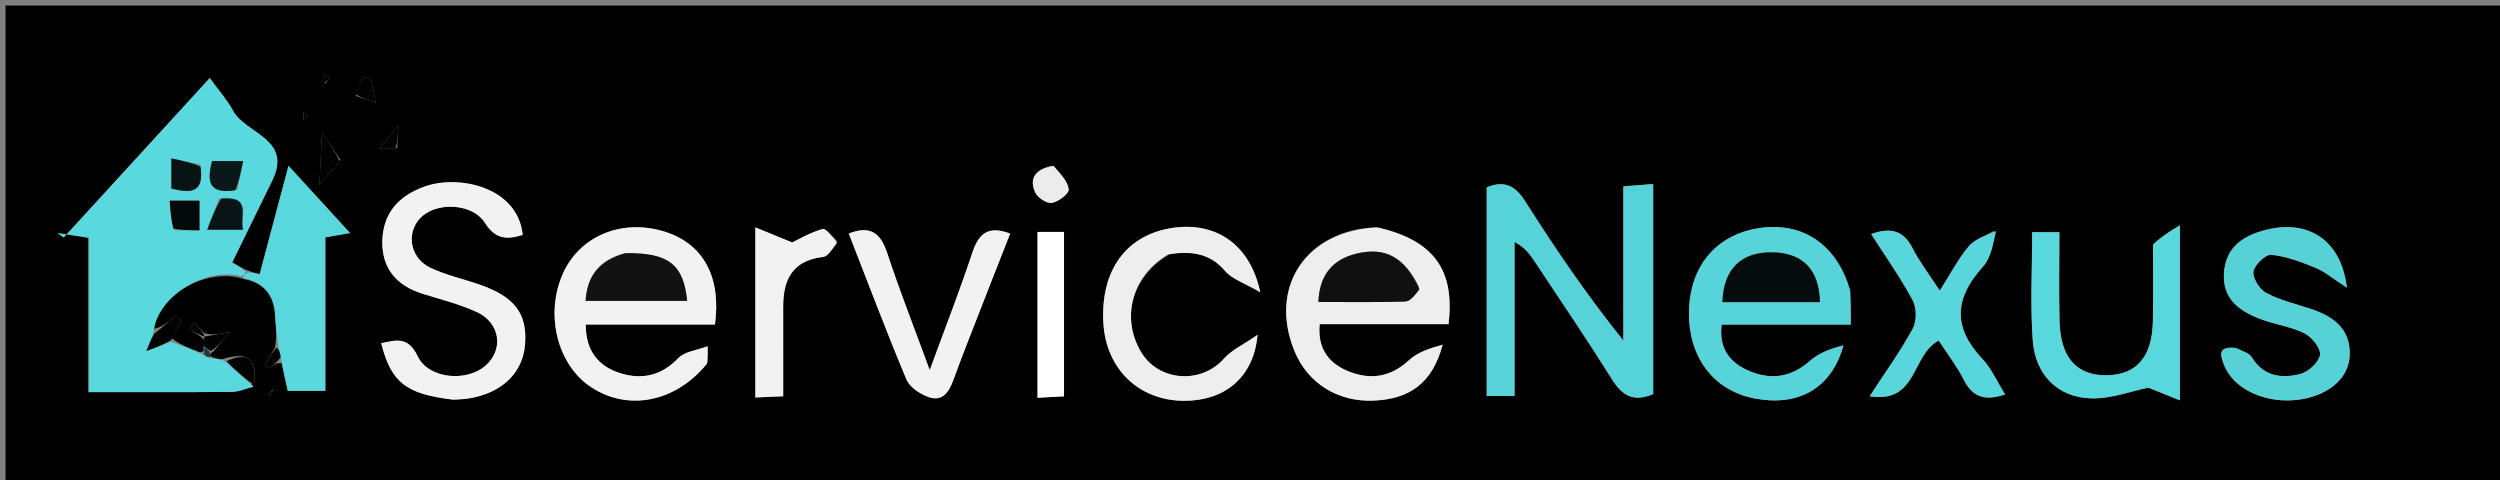 <svg version="1.1" id="Layer_1" xmlns="http://www.w3.org/2000/svg" xmlns:xlink="http://www.w3.org/1999/xlink" x="0px" y="0px"
	 width="100%" viewBox="0 0 453 87" enable-background="new 0 0 453 87" xml:space="preserve">
<rect x="0" y="0" width="453" height="87" fill="#808080" stroke="none"/>
<path fill="#000000" opacity="1" stroke="none" 
	d="
M331,88 
	C220.667,88 110.833,88 1,88 
	C1,59 1,30 1,1 
	C152,1 303,1 454,1 
	C454,30 454,59 454,88 
	C413.167,88 372.333,88 331,88 
M36.929,60.314 
	C36.322,59.673 35.715,59.032 35.108,58.392 
	C34.803,58.854 34.499,59.316 34.194,59.778 
	C35.129,60.186 36.063,60.594 36.994,61.582 
	C36.985,61.968 36.975,62.354 36.83,63.331 
	C36.888,63.525 36.946,63.718 36.258,63.823 
	C34.499,63.189 32.74,62.554 31.106,61.261 
	C31.696,60.185 32.286,59.108 32.876,58.032 
	C32.536,57.752 32.196,57.473 31.855,57.193 
	C30.621,58.257 29.386,59.32 27.904,59.574 
	C28.543,53.584 37.484,48.249 44.338,50.611 
	C48.123,51.328 49.743,53.75 49.88,57.463 
	C49.946,59.262 50.244,61.053 49.768,63.114 
	C49.162,64.103 48.556,65.093 47.95,66.082 
	C48.256,66.3 48.563,66.517 48.87,66.735 
	C49.516,66.167 50.161,65.6 51.024,65.843 
	C51.409,67.558 51.795,69.273 52.145,70.831 
	C54.561,70.831 56.507,70.831 58.954,70.831 
	C58.954,61.384 58.954,52.149 58.954,43.002 
	C60.997,42.646 62.535,42.378 63.427,42.223 
	C60.06,38.546 56.639,34.81 52.278,30.048 
	C50.381,37.18 48.74,43.352 47.057,49.681 
	C46.858,49.632 45.916,49.399 44.372,48.806 
	C43.178,48.153 41.985,47.501 42.072,47.548 
	C44.675,42.236 47.017,37.481 49.337,32.715 
	C53.044,25.099 44.5,24.303 42.203,20.025 
	C41.184,18.127 39.698,16.48 38.011,14.15 
	C28.506,24.53 20.028,33.79 11.549,43.049 
	C11.162,42.77 10.774,42.49 10.387,42.211 
	C12.11,42.475 13.832,42.739 16.048,43.078 
	C16.048,52.437 16.048,61.656 16.048,71.051 
	C25.05,71.051 33.525,71.093 42,71.006 
	C43.329,70.993 44.651,70.394 46.052,69.361 
	C46.605,64.99 44.953,63.622 40.219,65.082 
	C39.496,65.015 38.772,64.948 38.018,64.437 
	C38.018,64.437 38.111,64.002 38.674,63.688 
	C39.428,62.788 40.181,61.889 41.617,60.174 
	C39.345,60.58 38.173,60.789 36.929,60.314 
M299.559,60.47 
	C299.559,51.558 299.559,42.647 299.559,33.349 
	C297.388,33.517 295.987,33.626 294.154,33.768 
	C294.154,43.322 294.154,52.518 294.154,61.715 
	C287.575,53.537 281.841,45.105 276.379,36.501 
	C274.554,33.627 272.583,32.626 269.391,33.961 
	C269.391,46.611 269.391,59.162 269.391,71.753 
	C271.091,71.753 272.498,71.753 274.436,71.753 
	C274.436,62.275 274.436,53.057 274.436,43.838 
	C276.341,44.844 277.266,46.14 278.143,47.467 
	C282.816,54.536 287.596,61.538 292.084,68.722 
	C293.938,71.69 295.963,72.937 299.559,71.399 
	C299.559,68.086 299.559,64.771 299.559,60.47 
M249.288,41.179 
	C236.586,41.712 229.804,52.083 234.584,63.663 
	C236.97,69.443 242.39,72.842 248.821,72.595 
	C255.491,72.338 259.576,69.358 261.406,62.47 
	C259.171,63.062 256.868,63.815 255.254,65.31 
	C252.043,68.285 248.479,68.848 244.675,67.413 
	C241.063,66.051 238.684,63.485 239.124,58.738 
	C247.042,58.738 254.794,58.738 262.477,58.738 
	C263.64,48.859 259.802,43.584 249.288,41.179 
M335.192,52.384 
	C332.867,44.488 326.928,40.334 319.291,41.263 
	C311.335,42.23 306.31,47.879 306.055,56.143 
	C305.796,64.537 310.39,70.756 317.913,72.195 
	C325.813,73.706 331.843,70.466 334.036,62.589 
	C331.806,63.139 329.598,63.938 327.965,65.385 
	C324.561,68.402 320.875,68.904 316.906,67.201 
	C313.503,65.741 311.425,63.224 311.964,58.823 
	C319.783,58.823 327.376,58.823 335.356,58.823 
	C335.356,56.707 335.356,54.941 335.192,52.384 
M82.418,72.432 
	C83.247,72.358 84.083,72.332 84.903,72.201 
	C90.936,71.241 94.754,67.568 95.142,62.376 
	C95.558,56.83 93.261,53.785 86.92,51.575 
	C83.945,50.539 80.807,49.864 77.984,48.52 
	C74.037,46.64 73.485,41.654 76.657,39.047 
	C79.652,36.586 85.702,36.951 87.855,40.362 
	C89.807,43.453 91.907,43.43 94.709,42.56 
	C93.861,33.938 83.224,31.588 76.991,33.784 
	C72.21,35.469 69.402,38.628 69.279,43.66 
	C69.16,48.574 71.82,51.727 76.505,53.208 
	C79.823,54.256 83.251,55.089 86.391,56.536 
	C90.686,58.516 91.303,63.407 87.925,66.303 
	C84.462,69.273 77.624,68.626 75.689,64.566 
	C73.96,60.939 71.833,61.6 69.069,62.19 
	C70.902,69.322 73.52,71.385 82.418,72.432 
M128.255,65.592 
	C128.248,64.643 128.24,63.694 128.233,62.745 
	C126.413,63.439 124.089,63.652 122.871,64.923 
	C119.809,68.117 116.255,68.824 112.41,67.629 
	C108.49,66.41 106.105,63.602 106.145,58.809 
	C114.08,58.809 121.844,58.809 129.551,58.809 
	C130.72,50.122 127.4,44.151 120.44,41.977 
	C112.715,39.563 105.037,42.737 101.985,49.606 
	C98.708,56.983 100.998,66.144 107.124,70.161 
	C113.804,74.542 122.368,72.937 128.255,65.592 
M404.696,63.025 
	C401.754,62.771 402.371,64.493 403.005,66.141 
	C404.738,70.65 410.888,73.36 417.012,72.348 
	C422.172,71.496 425.699,68.374 425.775,64.224 
	C425.863,59.387 422.614,57.242 418.524,55.907 
	C415.844,55.033 413.039,54.364 410.588,53.048 
	C409.409,52.415 408.152,50.382 408.332,49.197 
	C408.516,47.988 410.518,46.065 411.552,46.169 
	C414.285,46.441 416.995,47.472 419.578,48.533 
	C421.282,49.232 422.75,50.506 425.248,52.12 
	C424.229,43.452 418.217,39.776 410.743,41.617 
	C406.566,42.646 403.307,44.673 402.987,49.48 
	C402.674,54.174 405.778,56.355 409.55,57.795 
	C412.183,58.8 415.097,59.162 417.588,60.407 
	C418.924,61.075 420.567,63.15 420.379,64.319 
	C420.162,65.673 418.257,67.405 416.783,67.776 
	C413.452,68.615 410.171,68.235 408.041,64.765 
	C407.548,63.961 406.345,63.595 404.696,63.025 
M212.058,46.005 
	C215.855,45.45 219.201,45.843 221.982,49.096 
	C223.273,50.606 225.523,51.295 228.357,52.952 
	C226.529,44.242 220.271,40.203 212.649,41.27 
	C204.136,42.462 199.369,48.941 199.934,58.553 
	C200.421,66.846 206.322,72.561 214.465,72.626 
	C221.773,72.685 227.172,68.504 227.871,60.67 
	C225.227,62.501 223.154,63.429 221.784,64.979 
	C217.672,69.627 210.016,69.159 206.797,63.843 
	C203.076,57.699 205.024,49.985 212.058,46.005 
M390.127,44.76 
	C390.123,49.256 390.186,53.754 390.101,58.249 
	C389.98,64.618 387.19,67.862 381.883,67.993 
	C376.343,68.129 373.345,64.851 373.186,58.187 
	C373.059,52.893 373.16,47.595 373.16,42.069 
	C371.349,42.069 369.958,42.069 368.231,42.069 
	C368.231,48.753 367.871,55.232 368.334,61.652 
	C368.787,67.947 372.889,72.041 378.96,72.184 
	C382.556,72.269 386.186,70.87 389.286,70.242 
	C391.022,70.941 392.791,71.654 394.992,72.54 
	C394.992,61.69 394.992,51.943 394.992,40.814 
	C392.863,42.128 391.5,42.969 390.127,44.76 
M179.279,51.87 
	C180.532,48.688 181.786,45.506 183.038,42.328 
	C179.077,40.813 177.339,42.305 176.188,45.787 
	C173.938,52.59 171.321,59.273 168.469,67.063 
	C165.606,59.258 162.998,52.644 160.779,45.901 
	C159.572,42.23 157.738,40.776 153.799,42.316 
	C157.281,51.235 160.604,60.058 164.243,68.75 
	C164.826,70.145 166.667,71.38 168.199,71.928 
	C170.735,72.835 171.926,71.122 172.761,68.824 
	C174.737,63.377 176.927,58.008 179.279,51.87 
M361.303,41.822 
	C359.749,42.739 357.812,43.336 356.725,44.641 
	C354.792,46.962 353.375,49.711 351.49,52.676 
	C349.582,49.738 347.838,47.48 346.561,44.983 
	C344.897,41.728 342.581,41.155 339.055,42.406 
	C341.708,46.553 344.414,50.347 346.588,54.424 
	C347.319,55.793 347.318,58.222 346.577,59.581 
	C344.336,63.695 341.569,67.522 338.791,71.793 
	C347.492,73.224 346.367,64.193 351.299,61.717 
	C352.82,64.057 354.567,66.296 355.82,68.783 
	C357.461,72.039 359.755,72.677 363.322,71.47 
	C361.854,69.127 360.844,66.761 359.186,65.008 
	C353.776,59.29 354.167,53.986 359.319,48.304 
	C360.802,46.668 361.193,44.041 361.303,41.822 
M151.669,43.595 
	C150.773,42.849 149.643,41.314 149.024,41.498 
	C146.724,42.183 144.592,43.433 143.532,43.934 
	C141.086,42.93 139.211,42.16 136.872,41.199 
	C136.872,52.13 136.872,61.902 136.872,72.026 
	C138.581,71.949 140.132,71.88 141.917,71.8 
	C141.917,66.101 141.92,60.808 141.916,55.514 
	C141.913,50.594 143.662,47.192 149.126,46.56 
	C150.045,46.453 150.824,45.129 151.669,43.595 
M188,47.586 
	C188,55.687 188,63.787 188,72.072 
	C189.993,71.966 191.402,71.891 192.8,71.816 
	C192.8,61.663 192.8,51.903 192.8,42.021 
	C191.182,42.021 189.78,42.021 188,42.021 
	C188,43.677 188,45.143 188,47.586 
M190.54,30.03 
	C187.823,30.609 186.334,32.141 187.594,34.89 
	C188.029,35.839 189.713,36.933 190.614,36.772 
	C191.804,36.559 193.737,35.069 193.653,34.318 
	C193.487,32.841 192.151,31.496 190.54,30.03 
M61.67,28.952 
	C60.84,27.707 60.01,26.461 58.35,23.969 
	C58.182,27.314 58.058,29.788 57.871,33.502 
	C59.83,31.199 60.603,30.29 61.67,28.952 
M64.457,17.378 
	C65.464,17.732 66.47,18.086 68.083,18.653 
	C67.761,16.948 67.547,15.819 67.334,14.69 
	C66.881,14.403 66.428,14.117 65.974,13.83 
	C65.444,14.807 64.913,15.783 64.457,17.378 
M71.958,26.83 
	C72.014,25.841 72.07,24.852 72.189,22.725 
	C70.527,24.759 69.754,25.705 68.726,26.963 
	C70.019,26.963 70.673,26.963 71.958,26.83 
M58.926,15.2 
	C59.215,14.814 59.505,14.427 59.794,14.04 
	C59.418,13.862 59.042,13.684 58.665,13.506 
	C58.619,13.941 58.572,14.376 58.926,15.2 
M54.878,20.394 
	C54.924,20.813 54.971,21.232 55.017,21.652 
	C55.278,21.478 55.785,21.225 55.759,21.144 
	C55.623,20.725 55.351,20.349 54.878,20.394 
M49.471,70.609 
	C49.181,70.878 48.892,71.147 48.602,71.416 
	C48.705,71.519 48.889,71.719 48.901,71.71 
	C49.193,71.47 49.467,71.209 49.471,70.609 
M42.59,61.517 
	C42.59,61.517 42.477,61.586 42.59,61.517 
M55.408,28.482 
	C55.408,28.482 55.523,28.413 55.408,28.482 
z"/>
<path fill="#59D9DE" opacity="1" stroke="none" 
	d="
M45.976,70.065 
	C44.651,70.394 43.329,70.993 42,71.006 
	C33.525,71.093 25.05,71.051 16.048,71.051 
	C16.048,61.656 16.048,52.437 16.048,43.078 
	C13.832,42.739 12.11,42.475 10.387,42.211 
	C10.774,42.49 11.162,42.77 11.549,43.049 
	C20.028,33.79 28.506,24.53 38.011,14.15 
	C39.698,16.48 41.184,18.127 42.203,20.025 
	C44.5,24.303 53.044,25.099 49.337,32.715 
	C47.017,37.481 44.675,42.236 42.072,47.548 
	C41.985,47.501 43.178,48.153 44.53,49.194 
	C44.397,49.747 44.107,49.913 43.817,50.079 
	C37.484,48.249 28.543,53.584 27.838,60.083 
	C27.483,61.284 27.195,61.975 26.513,63.607 
	C28.584,62.825 29.783,62.372 30.982,61.92 
	C32.74,62.554 34.499,63.189 36.625,64.176 
	C37.344,64.646 37.696,64.764 38.049,64.881 
	C38.772,64.948 39.496,65.015 40.69,65.425 
	C42.766,67.2 44.371,68.633 45.976,70.065 
M39.673,35.988 
	C39.011,37.743 38.349,39.498 37.547,41.622 
	C40.302,41.622 41.863,41.622 44.043,41.622 
	C43.357,39.098 45.78,35.497 39.673,35.988 
M43.019,34.396 
	C43.358,32.694 43.698,30.992 44.058,29.184 
	C41.636,29.184 40.059,29.184 38.424,29.184 
	C37.515,32.716 37.627,35.252 43.019,34.396 
M36.291,29.805 
	C34.646,29.459 33.001,29.113 31.05,28.702 
	C31.05,30.942 31.05,32.511 31.05,34.174 
	C34.377,34.949 37.046,35.212 36.291,29.805 
M31.737,41.728 
	C33.147,41.728 34.556,41.728 36.146,41.728 
	C36.146,39.627 36.146,38.049 36.146,36.366 
	C34.289,36.366 32.623,36.366 30.757,36.366 
	C30.878,38.203 30.973,39.662 31.737,41.728 
z"/>
<path fill="#56D3D8" opacity="1" stroke="none" 
	d="
M299.559,60.963 
	C299.559,64.771 299.559,68.086 299.559,71.399 
	C295.963,72.937 293.938,71.69 292.084,68.722 
	C287.596,61.538 282.816,54.536 278.143,47.467 
	C277.266,46.14 276.341,44.844 274.436,43.838 
	C274.436,53.057 274.436,62.275 274.436,71.753 
	C272.498,71.753 271.091,71.753 269.391,71.753 
	C269.391,59.162 269.391,46.611 269.391,33.961 
	C272.583,32.626 274.554,33.627 276.379,36.501 
	C281.841,45.105 287.575,53.537 294.154,61.715 
	C294.154,52.518 294.154,43.322 294.154,33.768 
	C295.987,33.626 297.388,33.517 299.559,33.349 
	C299.559,42.647 299.559,51.558 299.559,60.963 
z"/>
<path fill="#EEEEEE" opacity="1" stroke="none" 
	d="
M249.701,41.21 
	C259.802,43.584 263.64,48.859 262.477,58.738 
	C254.794,58.738 247.042,58.738 239.124,58.738 
	C238.684,63.485 241.063,66.051 244.675,67.413 
	C248.479,68.848 252.043,68.285 255.254,65.31 
	C256.868,63.815 259.171,63.062 261.406,62.47 
	C259.576,69.358 255.491,72.338 248.821,72.595 
	C242.39,72.842 236.97,69.443 234.584,63.663 
	C229.804,52.083 236.586,41.712 249.701,41.21 
M257.136,51.99 
	C254.538,46.611 251.008,44.65 245.682,45.987 
	C241.404,47.062 239.093,49.872 238.892,54.715 
	C244.43,54.715 249.546,54.805 254.654,54.63 
	C255.552,54.599 256.413,53.461 257.136,51.99 
z"/>
<path fill="#57D4D9" opacity="1" stroke="none" 
	d="
M335.274,52.78 
	C335.356,54.941 335.356,56.707 335.356,58.823 
	C327.376,58.823 319.783,58.823 311.964,58.823 
	C311.425,63.224 313.503,65.741 316.906,67.201 
	C320.875,68.904 324.561,68.402 327.965,65.385 
	C329.598,63.938 331.806,63.139 334.036,62.589 
	C331.843,70.466 325.813,73.706 317.913,72.195 
	C310.39,70.756 305.796,64.537 306.055,56.143 
	C306.31,47.879 311.335,42.23 319.291,41.263 
	C326.928,40.334 332.867,44.488 335.274,52.78 
M322.421,54.75 
	C324.869,54.75 327.316,54.75 329.766,54.75 
	C329.657,48.82 326.636,45.82 321.175,45.724 
	C315.536,45.625 312.297,48.685 312.1,54.75 
	C315.225,54.75 318.347,54.75 322.421,54.75 
z"/>
<path fill="#F2F2F2" opacity="1" stroke="none" 
	d="
M82.023,72.418 
	C73.52,71.385 70.902,69.322 69.069,62.19 
	C71.833,61.6 73.96,60.939 75.689,64.566 
	C77.624,68.626 84.462,69.273 87.925,66.303 
	C91.303,63.407 90.686,58.516 86.391,56.536 
	C83.251,55.089 79.823,54.256 76.505,53.208 
	C71.82,51.727 69.16,48.574 69.279,43.66 
	C69.402,38.628 72.21,35.469 76.991,33.784 
	C83.224,31.588 93.861,33.938 94.709,42.56 
	C91.907,43.43 89.807,43.453 87.855,40.362 
	C85.702,36.951 79.652,36.586 76.657,39.047 
	C73.485,41.654 74.037,46.64 77.984,48.52 
	C80.807,49.864 83.945,50.539 86.92,51.575 
	C93.261,53.785 95.558,56.83 95.142,62.376 
	C94.754,67.568 90.936,71.241 84.903,72.201 
	C84.083,72.332 83.247,72.358 82.023,72.418 
z"/>
<path fill="#F2F2F2" opacity="1" stroke="none" 
	d="
M128.095,65.927 
	C122.368,72.937 113.804,74.542 107.124,70.161 
	C100.998,66.144 98.708,56.983 101.985,49.606 
	C105.037,42.737 112.715,39.563 120.44,41.977 
	C127.4,44.151 130.72,50.122 129.551,58.809 
	C121.844,58.809 114.08,58.809 106.145,58.809 
	C106.105,63.602 108.49,66.41 112.41,67.629 
	C116.255,68.824 119.809,68.117 122.871,64.923 
	C124.089,63.652 126.413,63.439 128.233,62.745 
	C128.24,63.694 128.248,64.643 128.095,65.927 
M112.997,45.922 
	C108.719,47.129 106.392,49.866 106.112,54.517 
	C112.402,54.517 118.446,54.517 124.511,54.517 
	C123.848,47.919 121.173,45.788 112.997,45.922 
z"/>
<path fill="#58D8DD" opacity="1" stroke="none" 
	d="
M44.077,50.345 
	C44.107,49.913 44.397,49.747 44.83,49.374 
	C45.916,49.399 46.858,49.632 47.057,49.681 
	C48.74,43.352 50.381,37.18 52.278,30.048 
	C56.639,34.81 60.06,38.546 63.427,42.223 
	C62.535,42.378 60.997,42.646 58.954,43.002 
	C58.954,52.149 58.954,61.384 58.954,70.831 
	C56.507,70.831 54.561,70.831 52.145,70.831 
	C51.795,69.273 51.409,67.558 50.967,65.155 
	C50.752,63.926 50.595,63.387 50.437,62.847 
	C50.244,61.053 49.946,59.262 49.88,57.463 
	C49.743,53.75 48.123,51.328 44.077,50.345 
z"/>
<path fill="#56D2D7" opacity="1" stroke="none" 
	d="
M405.082,63.026 
	C406.345,63.595 407.548,63.961 408.041,64.765 
	C410.171,68.235 413.452,68.615 416.783,67.776 
	C418.257,67.405 420.162,65.673 420.379,64.319 
	C420.567,63.15 418.924,61.075 417.588,60.407 
	C415.097,59.162 412.183,58.8 409.55,57.795 
	C405.778,56.355 402.674,54.174 402.987,49.48 
	C403.307,44.673 406.566,42.646 410.743,41.617 
	C418.217,39.776 424.229,43.452 425.248,52.12 
	C422.75,50.506 421.282,49.232 419.578,48.533 
	C416.995,47.472 414.285,46.441 411.552,46.169 
	C410.518,46.065 408.516,47.988 408.332,49.197 
	C408.152,50.382 409.409,52.415 410.588,53.048 
	C413.039,54.364 415.844,55.033 418.524,55.907 
	C422.614,57.242 425.863,59.387 425.775,64.224 
	C425.699,68.374 422.172,71.496 417.012,72.348 
	C410.888,73.36 404.738,70.65 403.005,66.141 
	C402.371,64.493 401.754,62.771 405.082,63.026 
z"/>
<path fill="#EEEEEE" opacity="1" stroke="none" 
	d="
M211.658,46.09 
	C205.024,49.985 203.076,57.699 206.797,63.843 
	C210.016,69.159 217.672,69.627 221.784,64.979 
	C223.154,63.429 225.227,62.501 227.871,60.67 
	C227.172,68.504 221.773,72.685 214.465,72.626 
	C206.322,72.561 200.421,66.846 199.934,58.553 
	C199.369,48.941 204.136,42.462 212.649,41.27 
	C220.271,40.203 226.529,44.242 228.357,52.952 
	C225.523,51.295 223.273,50.606 221.982,49.096 
	C219.201,45.843 215.855,45.45 211.658,46.09 
z"/>
<path fill="#58D8DC" opacity="1" stroke="none" 
	d="
M390.132,44.285 
	C391.5,42.969 392.863,42.128 394.992,40.814 
	C394.992,51.943 394.992,61.69 394.992,72.54 
	C392.791,71.654 391.022,70.941 389.286,70.242 
	C386.186,70.87 382.556,72.269 378.96,72.184 
	C372.889,72.041 368.787,67.947 368.334,61.652 
	C367.871,55.232 368.231,48.753 368.231,42.069 
	C369.958,42.069 371.349,42.069 373.16,42.069 
	C373.16,47.595 373.059,52.893 373.186,58.187 
	C373.345,64.851 376.343,68.129 381.883,67.993 
	C387.19,67.862 389.98,64.618 390.101,58.249 
	C390.186,53.754 390.123,49.256 390.132,44.285 
z"/>
<path fill="#F2F2F2" opacity="1" stroke="none" 
	d="
M179.154,52.239 
	C176.927,58.008 174.737,63.377 172.761,68.824 
	C171.926,71.122 170.735,72.835 168.199,71.928 
	C166.667,71.38 164.826,70.145 164.243,68.75 
	C160.604,60.058 157.281,51.235 153.799,42.316 
	C157.738,40.776 159.572,42.23 160.779,45.901 
	C162.998,52.644 165.606,59.258 168.469,67.063 
	C171.321,59.273 173.938,52.59 176.188,45.787 
	C177.339,42.305 179.077,40.813 183.038,42.328 
	C181.786,45.506 180.532,48.688 179.154,52.239 
z"/>
<path fill="#58D6DB" opacity="1" stroke="none" 
	d="
M361.694,41.846 
	C361.193,44.041 360.802,46.668 359.319,48.304 
	C354.167,53.986 353.776,59.29 359.186,65.008 
	C360.844,66.761 361.854,69.127 363.322,71.47 
	C359.755,72.677 357.461,72.039 355.82,68.783 
	C354.567,66.296 352.82,64.057 351.299,61.717 
	C346.367,64.193 347.492,73.224 338.791,71.793 
	C341.569,67.522 344.336,63.695 346.577,59.581 
	C347.318,58.222 347.319,55.793 346.588,54.424 
	C344.414,50.347 341.708,46.553 339.055,42.406 
	C342.581,41.155 344.897,41.728 346.561,44.983 
	C347.838,47.48 349.582,49.738 351.49,52.676 
	C353.375,49.711 354.792,46.962 356.725,44.641 
	C357.812,43.336 359.749,42.739 361.694,41.846 
z"/>
<path fill="#F2F2F2" opacity="1" stroke="none" 
	d="
M151.668,43.981 
	C150.824,45.129 150.045,46.453 149.126,46.56 
	C143.662,47.192 141.913,50.594 141.916,55.514 
	C141.92,60.808 141.917,66.101 141.917,71.8 
	C140.132,71.88 138.581,71.949 136.872,72.026 
	C136.872,61.902 136.872,52.13 136.872,41.199 
	C139.211,42.16 141.086,42.93 143.532,43.934 
	C144.592,43.433 146.724,42.183 149.024,41.498 
	C149.643,41.314 150.773,42.849 151.668,43.981 
z"/>
<path fill="#FFFFFF" opacity="1" stroke="none" 
	d="
M188,47.097 
	C188,45.143 188,43.677 188,42.021 
	C189.78,42.021 191.182,42.021 192.8,42.021 
	C192.8,51.903 192.8,61.663 192.8,71.816 
	C191.402,71.891 189.993,71.966 188,72.072 
	C188,63.787 188,55.687 188,47.097 
z"/>
<path fill="#ECECEC" opacity="1" stroke="none" 
	d="
M190.919,30.063 
	C192.151,31.496 193.487,32.841 193.653,34.318 
	C193.737,35.069 191.804,36.559 190.614,36.772 
	C189.713,36.933 188.029,35.839 187.594,34.89 
	C186.334,32.141 187.823,30.609 190.919,30.063 
z"/>
<path fill="#010202" opacity="1" stroke="none" 
	d="
M46.014,69.713 
	C44.371,68.633 42.766,67.2 41.053,65.45 
	C44.953,63.622 46.605,64.99 46.014,69.713 
z"/>
<path fill="#010202" opacity="1" stroke="none" 
	d="
M61.523,29.167 
	C60.603,30.29 59.83,31.199 57.871,33.502 
	C58.058,29.788 58.182,27.314 58.35,23.969 
	C60.01,26.461 60.84,27.707 61.523,29.167 
z"/>
<path fill="#010202" opacity="1" stroke="none" 
	d="
M31.044,61.59 
	C29.783,62.372 28.584,62.825 26.513,63.607 
	C27.195,61.975 27.483,61.284 27.962,60.488 
	C29.386,59.32 30.621,58.257 31.855,57.193 
	C32.196,57.473 32.536,57.752 32.876,58.032 
	C32.286,59.108 31.696,60.185 31.044,61.59 
z"/>
<path fill="#010202" opacity="1" stroke="none" 
	d="
M64.419,17.069 
	C64.913,15.783 65.444,14.807 65.974,13.83 
	C66.428,14.117 66.881,14.403 67.334,14.69 
	C67.547,15.819 67.761,16.948 68.083,18.653 
	C66.47,18.086 65.464,17.732 64.419,17.069 
z"/>
<path fill="#010202" opacity="1" stroke="none" 
	d="
M36.965,62.74 
	C36.975,62.354 36.985,61.968 36.997,61.291 
	C37,61 37.002,60.998 37.002,60.998 
	C38.173,60.789 39.345,60.58 41.617,60.174 
	C40.181,61.889 39.428,62.788 38.253,63.592 
	C37.542,63.245 37.253,62.992 36.965,62.74 
z"/>
<path fill="#010202" opacity="1" stroke="none" 
	d="
M71.642,26.897 
	C70.673,26.963 70.019,26.963 68.726,26.963 
	C69.754,25.705 70.527,24.759 72.189,22.725 
	C72.07,24.852 72.014,25.841 71.642,26.897 
z"/>
<path fill="#010202" opacity="1" stroke="none" 
	d="
M50.103,62.981 
	C50.595,63.387 50.752,63.926 50.858,64.749 
	C50.161,65.6 49.516,66.167 48.87,66.735 
	C48.563,66.517 48.256,66.3 47.95,66.082 
	C48.556,65.093 49.162,64.103 50.103,62.981 
z"/>
<path fill="#010202" opacity="1" stroke="none" 
	d="
M36.999,61.001 
	C36.063,60.594 35.129,60.186 34.194,59.778 
	C34.499,59.316 34.803,58.854 35.108,58.392 
	C35.715,59.032 36.322,59.673 36.965,60.656 
	C37.002,60.998 37,61 36.999,61.001 
z"/>
<path fill="#010202" opacity="1" stroke="none" 
	d="
M58.725,15.006 
	C58.572,14.376 58.619,13.941 58.665,13.506 
	C59.042,13.684 59.418,13.862 59.794,14.04 
	C59.505,14.427 59.215,14.814 58.725,15.006 
z"/>
<path fill="#010202" opacity="1" stroke="none" 
	d="
M55.003,20.176 
	C55.351,20.349 55.623,20.725 55.759,21.144 
	C55.785,21.225 55.278,21.478 55.017,21.652 
	C54.971,21.232 54.924,20.813 55.003,20.176 
z"/>
<path fill="#010202" opacity="1" stroke="none" 
	d="
M49.608,70.78 
	C49.467,71.209 49.193,71.47 48.901,71.71 
	C48.889,71.719 48.705,71.519 48.602,71.416 
	C48.892,71.147 49.181,70.878 49.608,70.78 
z"/>
<path fill="#1A3F41" opacity="1" stroke="none" 
	d="
M36.897,63.036 
	C37.253,62.992 37.542,63.245 37.971,63.749 
	C38.111,64.002 38.018,64.437 38.034,64.659 
	C37.696,64.764 37.344,64.646 36.998,64.221 
	C36.946,63.718 36.888,63.525 36.897,63.036 
z"/>
<path fill="#010202" opacity="1" stroke="none" 
	d="
M42.534,61.552 
	C42.477,61.586 42.59,61.517 42.534,61.552 
z"/>
<path fill="#010202" opacity="1" stroke="none" 
	d="
M55.466,28.448 
	C55.523,28.413 55.408,28.482 55.466,28.448 
z"/>
<path fill="#091516" opacity="1" stroke="none" 
	d="
M40.109,35.98 
	C45.78,35.497 43.357,39.098 44.043,41.622 
	C41.863,41.622 40.302,41.622 37.547,41.622 
	C38.349,39.498 39.011,37.743 40.109,35.98 
z"/>
<path fill="#0A1819" opacity="1" stroke="none" 
	d="
M42.613,34.482 
	C37.627,35.252 37.515,32.716 38.424,29.184 
	C40.059,29.184 41.636,29.184 44.058,29.184 
	C43.698,30.992 43.358,32.694 42.613,34.482 
z"/>
<path fill="#081313" opacity="1" stroke="none" 
	d="
M36.345,30.205 
	C37.046,35.212 34.377,34.949 31.05,34.174 
	C31.05,32.511 31.05,30.942 31.05,28.702 
	C33.001,29.113 34.646,29.459 36.345,30.205 
z"/>
<path fill="#04090A" opacity="1" stroke="none" 
	d="
M31.403,41.425 
	C30.973,39.662 30.878,38.203 30.757,36.366 
	C32.623,36.366 34.289,36.366 36.146,36.366 
	C36.146,38.049 36.146,39.627 36.146,41.728 
	C34.556,41.728 33.147,41.728 31.403,41.425 
z"/>
<path fill="#101010" opacity="1" stroke="none" 
	d="
M257.214,52.412 
	C256.413,53.461 255.552,54.599 254.654,54.63 
	C249.546,54.805 244.43,54.715 238.892,54.715 
	C239.093,49.872 241.404,47.062 245.682,45.987 
	C251.008,44.65 254.538,46.611 257.214,52.412 
z"/>
<path fill="#050C0D" opacity="1" stroke="none" 
	d="
M321.946,54.75 
	C318.347,54.75 315.225,54.75 312.1,54.75 
	C312.297,48.685 315.536,45.625 321.175,45.724 
	C326.636,45.82 329.657,48.82 329.766,54.75 
	C327.316,54.75 324.869,54.75 321.946,54.75 
z"/>
<path fill="#121212" opacity="1" stroke="none" 
	d="
M113.412,45.865 
	C121.173,45.788 123.848,47.919 124.511,54.517 
	C118.446,54.517 112.402,54.517 106.112,54.517 
	C106.392,49.866 108.719,47.129 113.412,45.865 
z"/>
</svg>